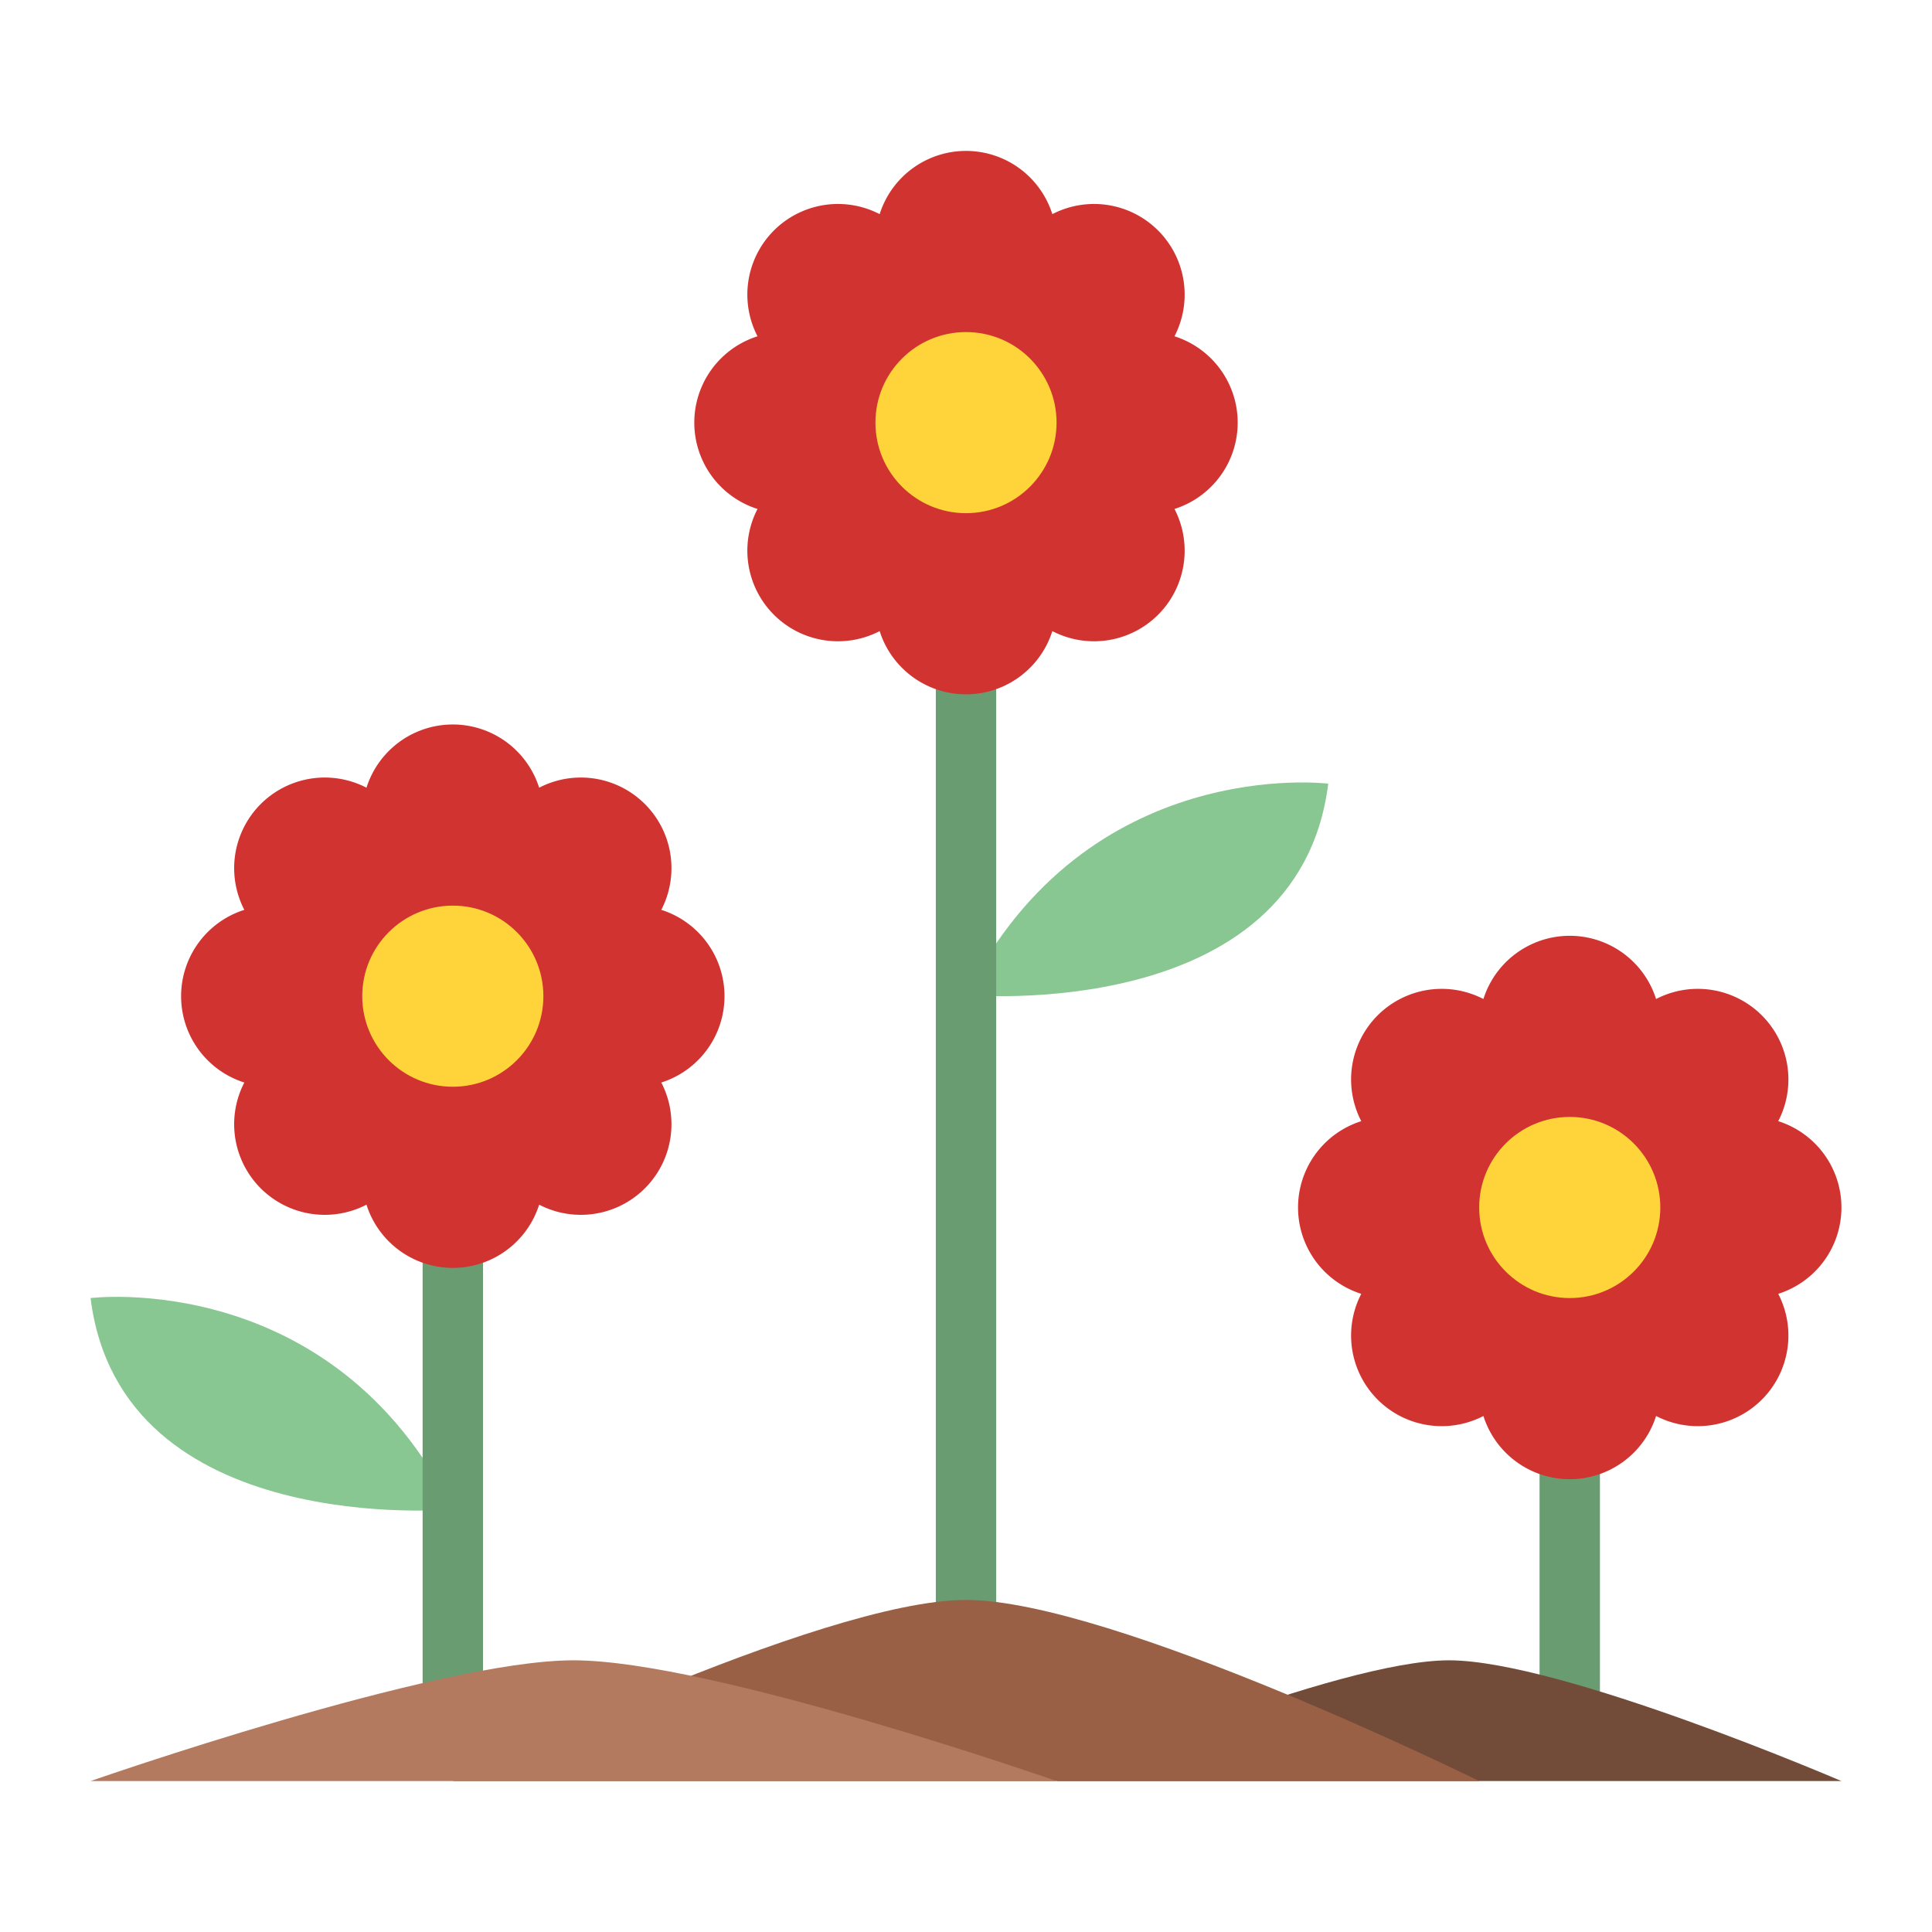 <svg id="Flat" height="512" viewBox="0 0 512 512" width="512" xmlns="http://www.w3.org/2000/svg"><path d="m416 464a8 8 0 0 1 -8-8v-136a8 8 0 0 1 16 0v136a8 8 0 0 1 -8 8z" fill="#6a9c72"/><path d="m352 207.679s-64-8-96 56c0 0 88 8 96-56z" fill="#88c791"/><path d="m24 344s64-8 96 56c0 0-88 8-96-56z" fill="#88c791"/><path d="m384 440c-29.617 0-104 32-104 32h208s-74.385-32-104-32z" fill="#734b39"/><path d="m488 320a24.009 24.009 0 0 0 -16.75-22.88 24.013 24.013 0 0 0 -32.37-32.37 24 24 0 0 0 -45.76 0 24.013 24.013 0 0 0 -32.37 32.37 24 24 0 0 0 0 45.76 24.013 24.013 0 0 0 32.37 32.37 24 24 0 0 0 45.76 0 24.013 24.013 0 0 0 32.37-32.37 24.009 24.009 0 0 0 16.75-22.88z" fill="#d13330"/><circle cx="415.999" cy="319.999" fill="#ffd33a" r="24"/><path d="m256 464a8 8 0 0 1 -8-8v-344a8 8 0 0 1 16 0v344a8 8 0 0 1 -8 8z" fill="#6a9c72"/><path d="m328 112a24.009 24.009 0 0 0 -16.75-22.88 24.013 24.013 0 0 0 -32.37-32.37 24 24 0 0 0 -45.76 0 24.013 24.013 0 0 0 -32.37 32.37 24 24 0 0 0 0 45.76 24.013 24.013 0 0 0 32.37 32.37 24 24 0 0 0 45.76 0 24.013 24.013 0 0 0 32.37-32.37 24.009 24.009 0 0 0 16.75-22.88z" fill="#d13330"/><circle cx="255.999" cy="111.999" fill="#ffd33a" r="24"/><path d="m256 424c-38.729 0-136 48-136 48h272s-97.272-48-136-48z" fill="#996046"/><path d="m120 464a8 8 0 0 1 -8-8v-192a8 8 0 0 1 16 0v192a8 8 0 0 1 -8 8z" fill="#6a9c72"/><path d="m192 264a24.009 24.009 0 0 0 -16.75-22.88 24.013 24.013 0 0 0 -32.37-32.37 24 24 0 0 0 -45.76 0 24.013 24.013 0 0 0 -32.37 32.37 24 24 0 0 0 0 45.76 24.013 24.013 0 0 0 32.37 32.37 24 24 0 0 0 45.76 0 24.013 24.013 0 0 0 32.37-32.37 24.009 24.009 0 0 0 16.75-22.88z" fill="#d13330"/><circle cx="119.999" cy="263.999" fill="#ffd33a" r="24"/><path d="m152 440c-36.451 0-128 32-128 32h256s-91.55-32-128-32z" fill="#b37a60"/></svg>